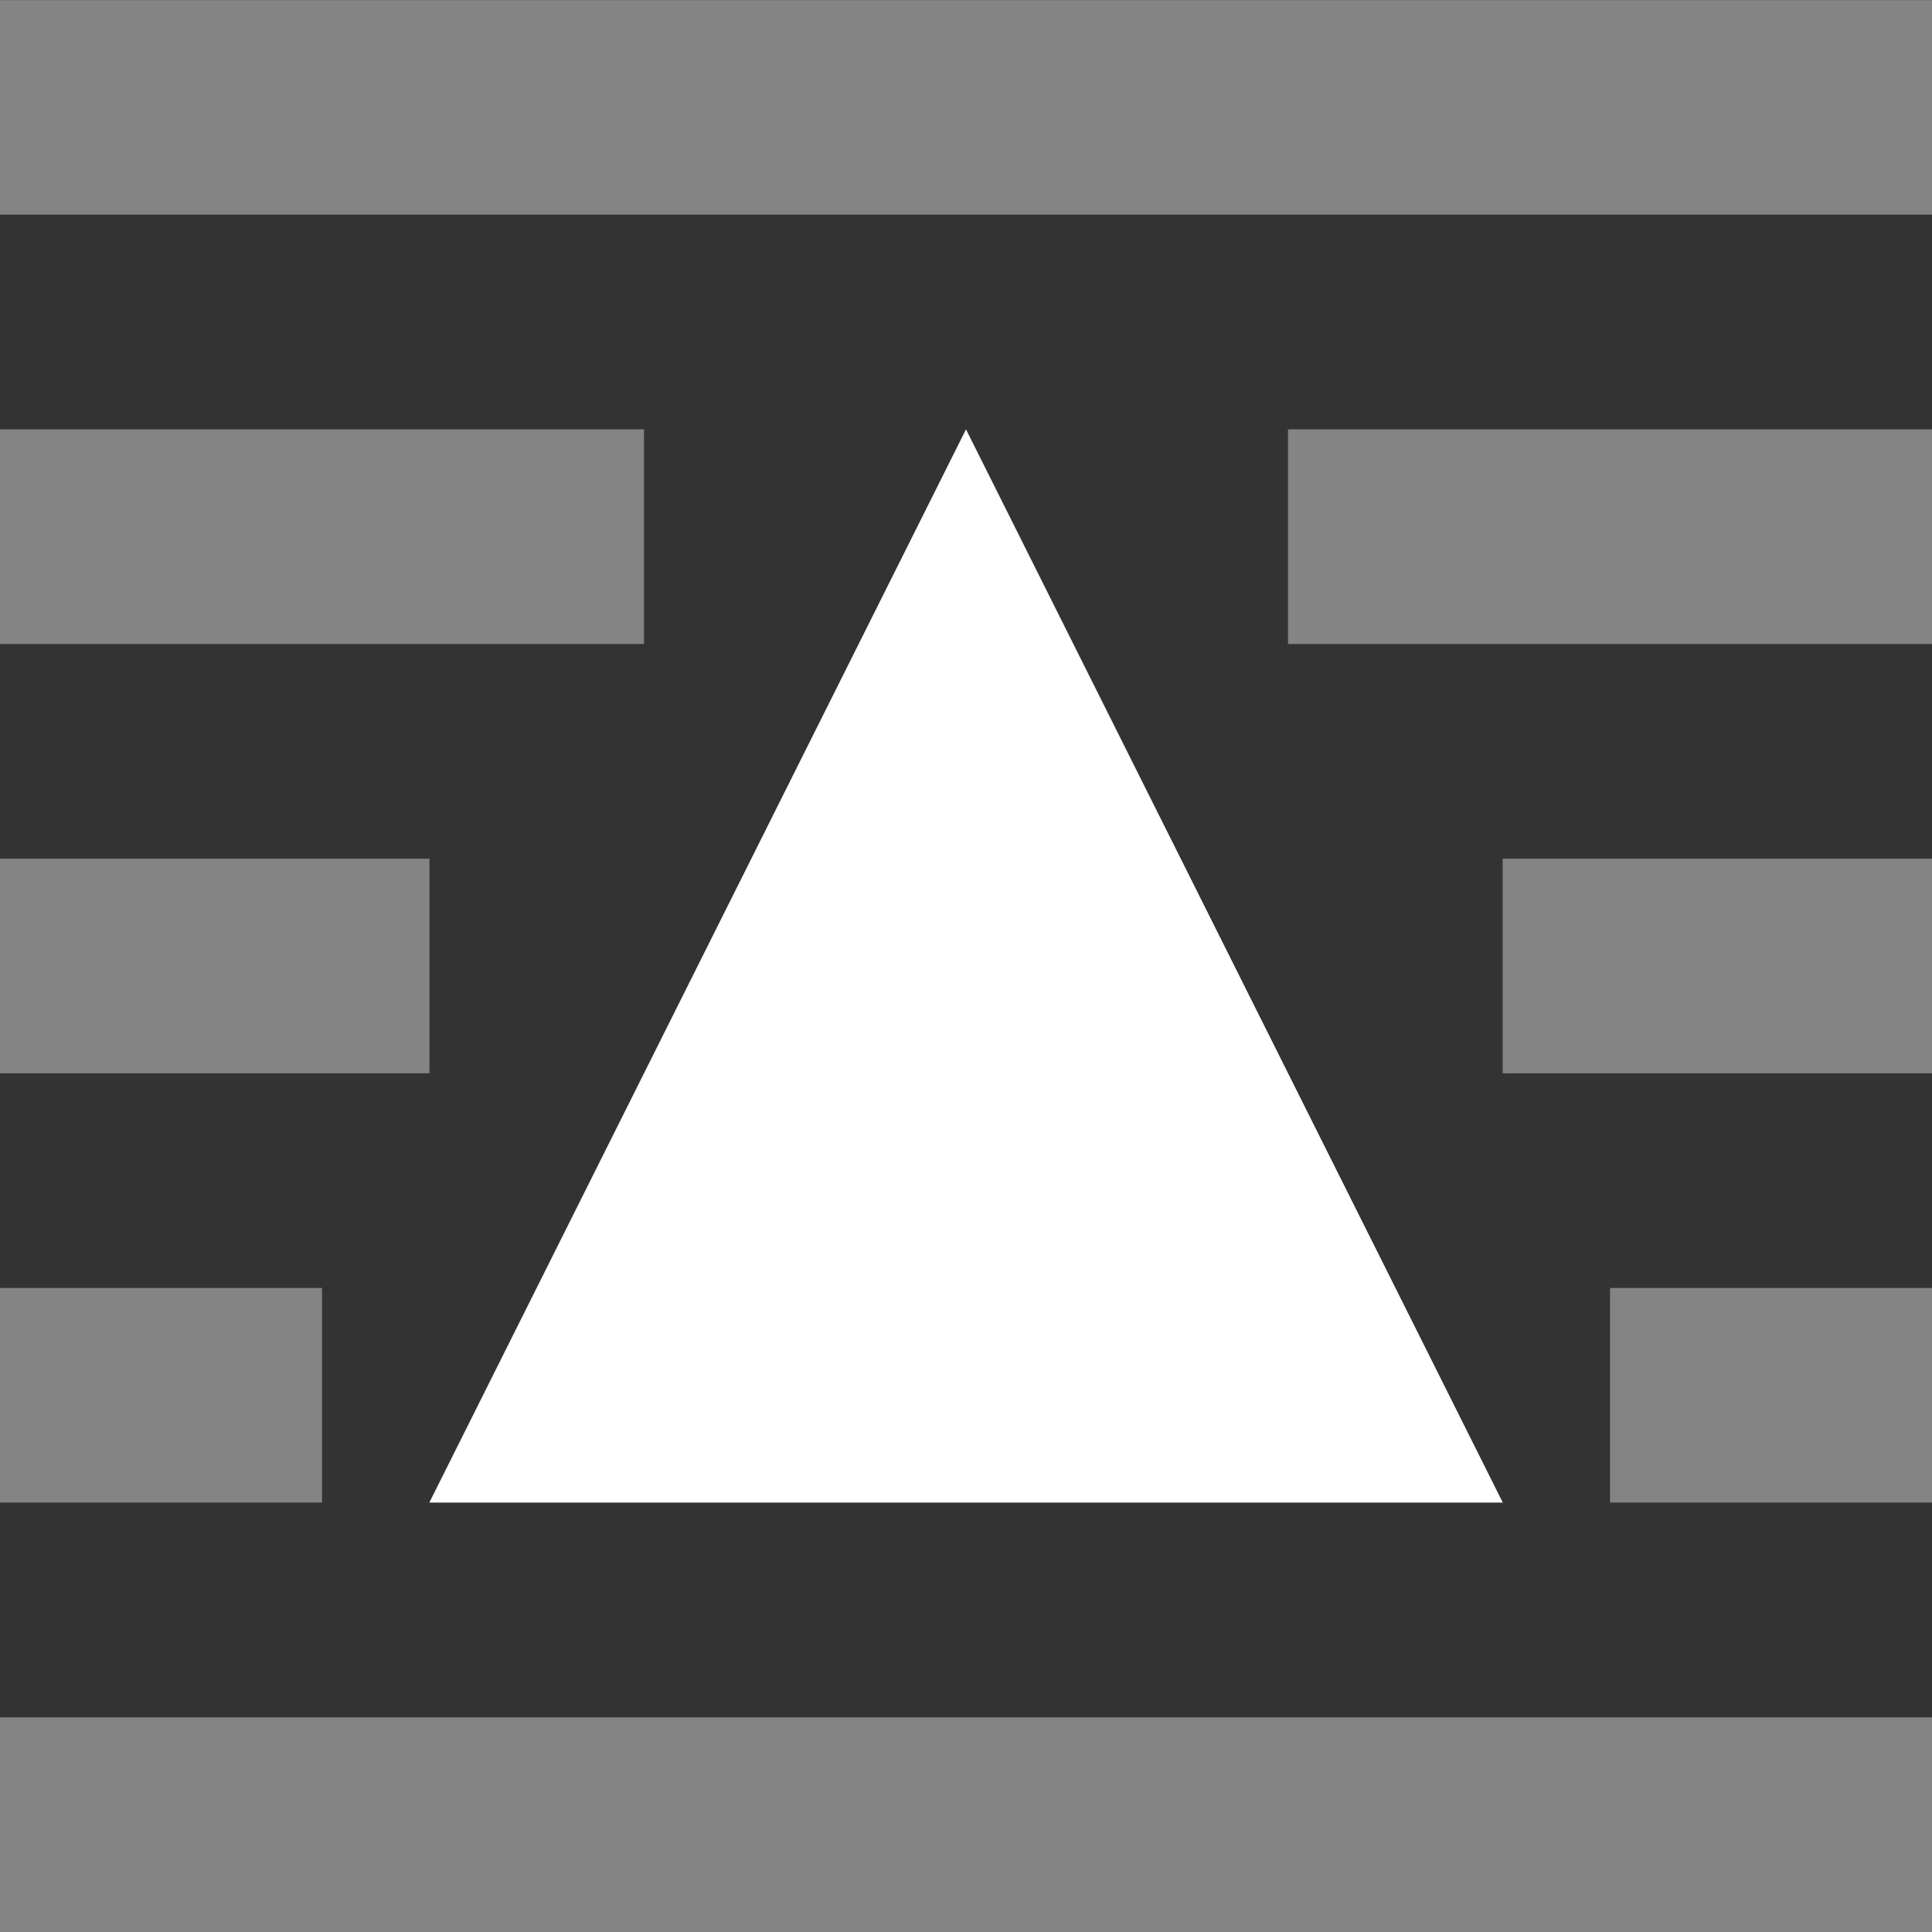 <?xml version="1.0" encoding="UTF-8"?>
<svg width="18px" height="18px" viewBox="0 0 18 18" version="1.1" xmlns="http://www.w3.org/2000/svg" xmlns:xlink="http://www.w3.org/1999/xlink">
    <rect x="0" y="0" width="18" height="18" fill="#333333" stroke="none"/>
    <title>icon_enc_all</title>
    <g id="Page-1" stroke="none" stroke-width="1" fill="none" fill-rule="evenodd">
        <g id="Apple-TV" transform="translate(-788, -503)" fill="#FFFFFF" fill-rule="nonzero">
            <g id="icon_enc_all" transform="translate(788, 503)">
                <polygon id="Fill-1" points="9 4 14.001 13.999 4 13.999"></polygon>
                <polygon id="Fill-3" opacity="0.397" points="0 2 18 2 18 0.001 0 0.001"></polygon>
                <polygon id="Fill-4" opacity="0.397" points="0 6 6 6 6 4 0 4"></polygon>
                <polygon id="Fill-5" opacity="0.397" points="12 6 18 6 18 4 12 4"></polygon>
                <polygon id="Fill-6" opacity="0.397" points="0 10 4.001 10 4.001 8 0 8"></polygon>
                <polygon id="Fill-7" opacity="0.397" points="14 10 18.001 10 18.001 8 14 8"></polygon>
                <polygon id="Fill-8" opacity="0.397" points="0 13.999 3 13.999 3 12 0 12"></polygon>
                <polygon id="Fill-9" opacity="0.397" points="15 13.999 18 13.999 18 12 15 12"></polygon>
                <polygon id="Fill-10" opacity="0.397" points="0 18 18 18 18 16 0 16"></polygon>
            </g>
        </g>
    </g>
</svg>